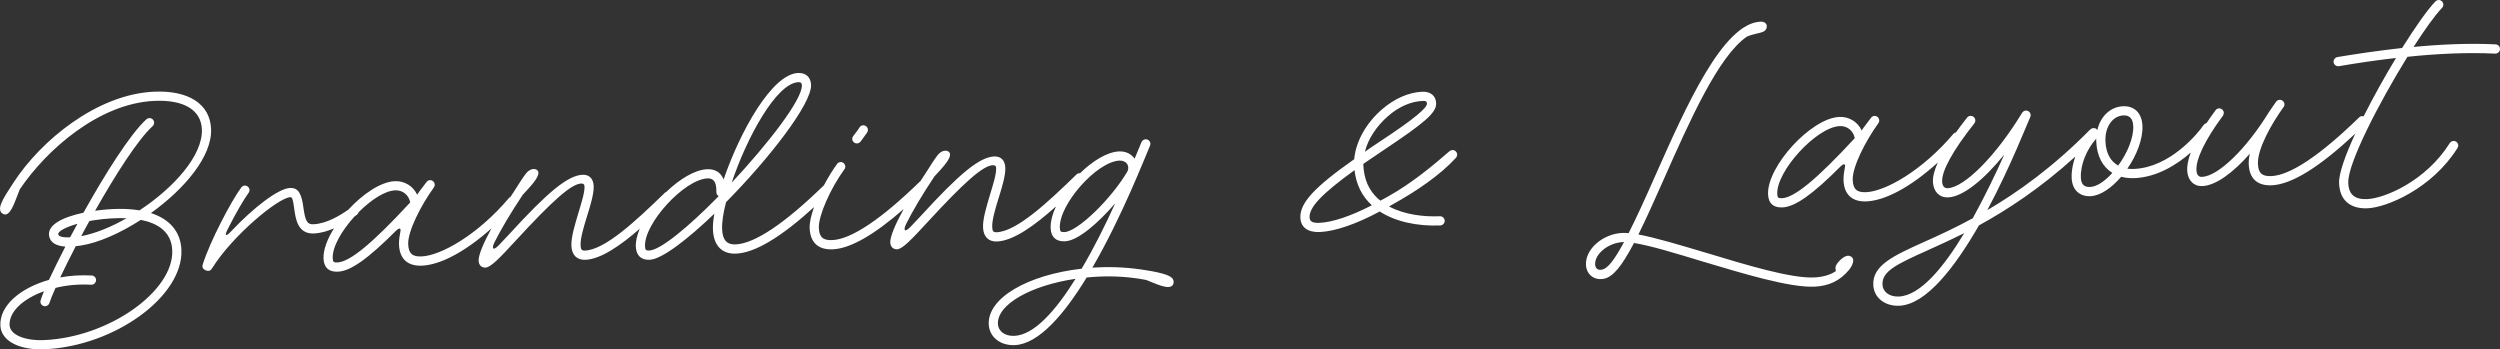 <?xml version="1.0" encoding="UTF-8"?><svg id="content" xmlns="http://www.w3.org/2000/svg" viewBox="0 0 564.047 78.819"><rect x="0" y="0" width="564.047" height="78.819" fill="#333333" stroke="none"/><path d="M34.055,48.069c7.544-5.407,13.843-12.794,13.566-19.01-.25-5.618-5.098-8.716-12.868-8.371-12.87.573-25.503,10.996-31.67,20.453-1.421,2.18-2.244,3.414-2.749,4.634-.252.611-.427,1.178-.282,1.73.146.592.882.999,1.355.857,1.261-.376,2.054-3.206,3.062-5.646,6.067-9.014,17.942-19.404,30.375-19.958,6.654-.296,10.511,2.049,10.704,6.392.264,5.937-6.396,13.261-14.077,18.312-2.815-.473-6.208-.442-10.018.087,4.59-8.109,9.665-16.08,13.005-19.105.19-.207.337-.493.322-.812-.024-.557-.523-1.015-1.082-.99-.239.011-.474.102-.666.271-3.646,3.316-9.313,12.312-14.195,21.073-4.943,1.059-8.217,2.841-7.75,5.295.306,1.464,1.577,2.206,3.66,2.354-1.433,2.818-2.716,5.391-3.7,7.511C4.543,64.991-.112,68.952.088,73.454c.154,3.468,4.281,5.6,10.02,5.344,15.779-.701,31.288-11.972,30.822-22.451-.183-4.104-2.664-6.909-6.875-8.277ZM20.161,49.884c.395-.098.792-.154,1.229-.213,2.1-.334,4.687-.528,7.165-.439-3.541,2.034-7.15,3.472-10.239,4.049.588-1.145,1.218-2.251,1.845-3.396ZM13.147,52.871c-.147-.633,1.566-1.588,4.326-2.389-.555,1.023-1.105,2.086-1.661,3.068-1.673.074-2.604-.203-2.665-.68ZM10.016,76.727c-4.542.202-7.762-1.252-7.855-3.364-.137-3.067,3.089-5.967,7.765-7.651-.323.813-.611,1.504-.749,2.029-.033.121-.068.243-.062.362.024.558.523,1.014,1.082.989.438-.02.823-.314.964-.762.245-.769.712-1.947,1.367-3.375,2.487-.629,5.231-.87,8.032-.715l.12-.006c.558-.024,1.016-.525.99-1.082-.024-.559-.443-.979-1.003-.993-2.441-.132-4.83.015-7.088.435.986-2.08,2.197-4.49,3.52-7.063.359-.017.715-.072,1.112-.129,4.005-.619,8.899-2.792,13.557-5.794,3.826.747,6.906,2.687,7.091,6.831.409,9.205-14.257,19.64-28.842,20.288ZM192.28,31.368c-.011-.238.099-.482.209-.646.377-.536,1.06-1.325,1.469-2.021.148-.248.459-.421.778-.435.558-.025,1.058.433,1.083.99.01.239-.06.482-.21.688-.45.619-1.054,1.444-1.428,1.98-.19.248-.501.421-.819.435-.559.025-1.058-.432-1.082-.99ZM263.145,61.994c-1.136-.388-2.627-.722-4.437-1-3.78-.63-7.303-.833-10.889-.673l-1.355.06c6.638-11.434,11.832-24.802,12.991-27.487.072-.163.105-.324.099-.483-.025-.558-.524-1.015-1.082-.99-.399.018-.747.273-.93.641-.289.691-.83,1.993-1.552,3.742-.725-1.046-1.952-1.71-3.506-1.641-2.702.12-5.979,2.15-8.819,4.933-.048-.005-.093-.026-.143-.023-.279.013-.512.144-.664.31-6.507,6.318-13.444,12.815-17.987,13.018-.718.031-.967-.197-1.009-1.153-.071-1.595.694-4.144,1.497-6.734.771-2.429,1.533-5.018,1.458-6.692-.072-1.633-.992-2.591-2.507-2.523-3.347.148-7.89,3.943-16.532,13.392-.916.959-1.677,1.791-2.365,2.502-1.374,1.417-1.645.711-.986-.637,1.393-2.816,3.62-6.589,6.39-10.744,1.639-1.789,3.586-3.753,3.531-4.988-.024-.559-.557-.854-1.074-.83-.639.028-1.26.415-1.713.994-.755.992-1.576,2.267-2.657,3.991-.428.643-.838,1.273-1.24,1.896-.034.028-.078.048-.106.079-8.726,8.494-15.471,13.026-19.774,13.218-2.112.094-2.945-.669-3.037-2.741-.12-2.709,2.562-8.817,5.76-13.23.153-.166.222-.409.211-.649-.024-.557-.524-1.014-1.082-.989-.318.015-.631.188-.78.434-.891,1.218-1.977,2.952-2.989,4.853-.032.027-.074.046-.102.076-8.726,8.494-15.471,13.025-19.774,13.217-1.992.089-2.959-.986-3.065-3.377-.069-1.554.236-3.684.885-6.148,9.667-9.772,19.374-22.222,19.185-26.485-.078-1.753-1.2-2.741-2.954-2.664-5.897.262-13.104,13.279-16.778,24.023-.628-1.569-1.902-2.392-3.735-2.31-2.764.123-6.206,2.237-9.195,5.107-.136.056-.258.131-.346.228-6.507,6.319-13.444,12.815-17.987,13.018-.717.032-.967-.196-1.009-1.152-.071-1.595.694-4.144,1.497-6.734.771-2.43,1.533-5.019,1.458-6.693-.072-1.633-.992-2.591-2.506-2.523-3.348.149-7.891,3.944-16.533,13.393-.916.958-1.677,1.79-2.364,2.501-1.374,1.417-1.646.711-.987-.636,1.393-2.816,3.621-6.589,6.391-10.744,1.637-1.789,3.586-3.753,3.531-4.988-.024-.559-.558-.854-1.075-.831-.639.028-1.26.415-1.712.995-.756.991-1.577,2.266-2.658,3.991-.294.442-.582.879-.863,1.312-.11.05-.212.118-.302.216-7.133,8.422-15.431,13.024-19.735,13.216-2.111.094-2.944-.668-3.036-2.74-.129-2.909,2.883-8.792,5.741-12.752.15-.206.26-.45.247-.729-.024-.558-.524-1.016-1.082-.99-.319.014-.592.186-.741.392-.677.949-1.475,1.862-2.146,2.891-.885-1.917-2.816-3.149-5.047-3.05-3.166.141-7.217,2.9-10.462,6.414-1.777,1.253-4.888,3.173-7.869,3.305-1.436.063-1.868-.716-2.285-3.811-.411-2.937-1.038-4.466-3.03-4.377-2.59.115-8.113,4.313-13.223,9.73-1.255,1.373-1.627,1.111-.781-.523,1.872-3.677,3.616-6.669,4.67-8.113.152-.167.222-.409.211-.648-.024-.559-.524-1.015-1.082-.989-.319.014-.591.187-.779.435-2.224,2.973-7.047,12.131-8.691,17.354-.211.609.049,1.076.659,1.329l.081.036c.608.213,1.041.073,1.375-.501,4.47-7.226,14.863-15.912,17.653-16.036.397-.018.575.373.874,2.596.3,2.263.774,5.755,4.441,5.592,1.542-.069,3.1-.538,4.524-1.154-1.515,2.422-2.446,4.864-2.357,6.847.09,2.032,1.213,3.02,3.245,2.929,2.869-.127,6.778-2.896,13.199-9.33.496-.5,1.129-.648.893.319-.099.483-.357,1.853-.31,2.929.144,3.228,1.974,4.864,5.2,4.721,3.867-.172,9.341-2.777,15.661-8.403-1.874,3.43-2.953,6.063-2.897,7.315.041.916.63,1.569,1.546,1.528,1.235-.055,3.293-2.262,6.874-6.135,8.226-8.95,12.489-12.732,14.681-12.83.399-.018.76.046.786.644.061,1.355-.64,3.542-1.37,5.97-.764,2.59-1.674,5.465-1.585,7.457.092,2.072,1.262,3.218,3.174,3.133,3.467-.154,7.834-3.165,12.25-7.005-.61,1.451-.94,2.842-.886,4.064.089,1.992,1.213,3.021,3.125,2.936,2.75-.123,8.462-4.529,14.59-10.391-.257,1.407-.361,2.65-.317,3.646.157,3.546,2.042,5.499,5.229,5.356,4.283-.19,10.162-3.728,17.583-10.497-.646,1.785-1.049,3.477-.99,4.808.144,3.229,1.974,4.863,5.201,4.72,3.977-.177,9.33-3.24,16.014-9.094-1.956,3.548-3.088,6.277-3.031,7.559.041.916.629,1.568,1.546,1.528,1.234-.056,3.293-2.263,6.873-6.135,8.227-8.95,12.49-12.733,14.682-12.83.398-.019.76.045.786.643.061,1.355-.64,3.542-1.37,5.97-.764,2.59-1.674,5.466-1.585,7.458.092,2.072,1.262,3.218,3.174,3.133,3.738-.167,8.521-3.65,13.285-7.917-.812,1.753-1.27,3.461-1.204,4.944.089,1.992,1.213,3.021,3.245,2.931,2.988-.133,7.634-4.293,11.316-8.569-2.146,4.727-4.744,9.993-7.568,14.75-12.116,1.379-21.228,6.574-20.962,12.551.128,2.869,2.61,4.835,5.879,4.689,5.418-.24,11.186-7.005,16.21-15.254.915-.081,1.829-.162,2.746-.202,3.625-.161,7.188.08,10.693.762,2.276.897,4.684,2.068,5.731,1.383.466-.3.595-.984.289-1.57-.217-.389-.751-.725-1.48-.973ZM180.132,18.535c.599-.026.771.285.789.683.142,3.188-7.56,13.152-15.831,21.985,3.383-10.132,10.062-22.447,15.042-22.668ZM76.146,59.212c-.878.039-1.043-.113-1.08-.95-.114-2.567,2.065-6.292,4.926-9.428.205-.146.392-.282.548-.397.188-.148.33-.353.396-.584,2.723-2.723,5.865-4.805,8.221-4.91,1.713-.076,3.082,1.061,3.395,2.724-8.532,9.243-13.616,13.422-16.405,13.546ZM162.037,44.373c-6.569,6.68-12.959,12.035-15.55,12.15-.757.033-.923-.119-.96-.956-.23-5.181,8.871-15.087,14.091-15.319,1.355-.061,2.033.828,2.001,2.786-.01.678.127,1.072.488,1.097-.037.081-.033.161-.07.242ZM240.198,52.355c-.877.039-1.043-.113-1.08-.95-.234-5.261,8.318-14.942,13.459-15.171,1.514-.067,2.366,1.131,1.823,2.394-3.673,6.271-11.253,13.597-14.202,13.728ZM228.864,75.776c-2.152.096-3.641-1.035-3.715-2.709-.194-4.383,7.439-8.676,17.515-10.162-4.435,7.104-9.298,12.671-13.8,12.871ZM327.686,33.852c-.239.011-.475.102-.667.27-3.806,3.323-8.619,7.29-13.761,10.154-.625.348-1.208.691-1.793.997-.165-.111-.371-.263-.538-.415-2.122-1.941-3.191-4.449-3.333-7.638l-.011-.238c1.355-.938,2.866-1.964,4.533-3.076,9.229-6.16,12.003-8.439,11.905-10.631-.076-1.714-1.316-2.657-3.189-2.573-2.988.133-6.238,1.555-9.007,3.955-3.615,3.115-5.944,7.291-6.287,11.259-9.02,6.351-12.296,9.889-12.147,13.236.096,2.152,1.705,3.317,4.414,3.197,3.387-.151,8.146-1.76,13.489-4.633,3.453,2.242,8.376,3.381,13.675,3.146.559-.024,1.015-.524.989-1.082-.024-.559-.523-1.015-1.082-.99-3.586.159-7.96-.325-11.477-2.204.312-.174.583-.346.896-.52,5.261-2.909,10.646-6.582,14.15-10.411.189-.208.337-.494.322-.812-.024-.559-.524-1.015-1.082-.99ZM313.172,26.193c2.459-2.146,5.163-3.304,7.753-3.419.797-.036,1.003.115,1.024.593.041.917-2.53,3.266-11.025,8.834-1.048.687-2.056,1.369-2.983,2.049.71-2.866,2.579-5.744,5.231-8.057ZM297.713,50.276c-1.594.07-2.209-.301-2.25-1.218-.101-2.271,2.681-5.27,10.146-10.672.343,3.22,1.7,5.913,3.906,7.931-4.762,2.449-8.894,3.829-11.803,3.959ZM417.259,57.736c-.931-.278-2.272.979-2.833,1.843-.376.535-.358.935-.209,1.565-1.045.766-2.774,1.361-4.927,1.457-5.219.232-15.216-2.796-24.524-5.616-5.745-1.701-11.249-3.372-15.114-4.079,1.575-3.185,3.431-7.259,5.753-12.514,5.804-13.114,12.301-27.735,18.732-32.134,1.174-.532,2.486-.67,3.508-1.035.708-.231,1.003-.804.978-1.361-.024-.559-.524-1.015-1.441-.974-8.486.377-16.795,19.152-23.69,34.672-2.465,5.618-4.434,9.858-6.048,13.045-.481-.059-.962-.077-1.36-.06-4.463.198-8.422,3.648-8.264,7.195.099,2.231,1.918,3.627,4.171,3.129,1.936-.486,3.798-2.605,6.67-8.043,3.618.558,9.326,2.3,15.519,4.181,9.306,2.78,19.626,5.914,25.204,5.666,3.188-.142,5.771-1.295,7.854-3.863.979-1.32,1.358-2.695.023-3.074ZM361.501,60.815c-.947.241-1.567-.211-1.609-1.167-.104-2.351,2.977-4.884,6.284-5.03l.238-.011c-2.286,4.254-3.728,5.954-4.913,6.208ZM563.044,10.008c-6.002-.291-12.416-.005-18.5.584,2.54-3.947,4.833-7.161,6.436-8.831.19-.208.297-.492.284-.771-.024-.558-.524-1.015-1.081-.99-.279.012-.513.142-.705.311-1.832,1.918-4.572,5.833-7.517,10.515-5.364.599-10.401,1.341-14.603,2.046-.515.104-.894.56-.871,1.077.025.558.525,1.015,1.083.99.04-.002.079-.004.119-.005,3.764-.647,8.166-1.321,12.893-1.852-2.542,4.199-5.127,8.834-7.311,13.178-.117-.04-.24-.066-.367-.06-.278.013-.512.143-.664.31-8.727,8.494-15.472,13.025-19.774,13.217-2.112.095-2.944-.668-3.036-2.74-.15-3.387,3.032-8.998,5.776-12.833.152-.167.222-.408.211-.647-.024-.559-.523-1.015-1.082-.99-.319.014-.631.188-.819.435-.525.743-1.575,2.267-1.611,2.349-5.139,8.373-11.456,14.443-15.082,14.604-.758.033-1.177-.427-1.261-1.421-.191-2.507,1.965-6.994,5.958-12.363.15-.207.22-.449.209-.688-.024-.558-.523-1.014-1.082-.989-.319.014-.631.187-.779.433-.743.999-1.422,1.967-2.043,2.905-.272.056-.488.204-.643.409-1.348,2.016-7.639,9.562-15.648,9.919-.558.025-1.078.008-1.56-.051,2.101-3.048,3.535-6.705,3.401-9.695-.125-2.828-1.797-4.511-4.387-4.396-2.869.128-5.089,2.303-5.791,5.368l-.139-.144c-.008-.008-.015-.017-.024-.025l-.132-.137c-.09-.1-.22-.125-.37-.096-.076-.015-.15-.041-.229-.038-.279.012-.512.143-.704.311-8.367,8.478-16.3,14.14-23.227,18.202,5.307-9.938,9.103-19.769,9.687-20.994.074-.122.107-.283.099-.483-.025-.558-.523-1.015-1.082-.99-.358.016-.669.23-.856.518-5.876,9.685-12.985,16.827-16.771,16.996-.757.033-1.178-.427-1.261-1.421-.185-2.348,2.398-7.094,7.277-13.22.15-.206.222-.409.209-.688-.025-.558-.524-1.015-1.082-.99-.319.014-.593.146-.781.395-.917,1.163-1.751,2.274-2.512,3.337-.196.039-.374.113-.519.27-7.132,8.422-15.431,13.024-19.734,13.216-2.111.094-2.945-.668-3.037-2.74-.129-2.909,2.883-8.791,5.741-12.751.151-.206.26-.451.247-.73-.024-.558-.524-1.015-1.082-.99-.319.014-.592.186-.741.392-.677.949-1.475,1.862-2.146,2.89-.884-1.917-2.815-3.149-5.047-3.049-6.376.283-16.352,11.188-16.071,17.484.09,2.032,1.213,3.02,3.245,2.93,2.869-.128,6.778-2.896,13.199-9.33.497-.501,1.129-.649.893.319-.099.482-.356,1.853-.309,2.929.144,3.228,1.973,4.863,5.2,4.72,3.951-.176,9.58-2.886,16.075-8.771-.815,1.816-1.195,3.345-1.094,4.549.171,2.069,1.468,3.41,3.421,3.323,3.308-.147,7.974-3.869,12.667-9.668-1.889,4.237-4.374,9.418-7.108,14.371-4.131,2.26-7.849,3.941-11.02,5.36-6.89,3.102-11.624,5.269-11.428,9.691.128,2.869,2.61,4.835,5.878,4.69,6.097-.271,12.585-8.785,17.96-18.127,6.386-3.506,13.82-8.337,21.746-15.531-.581,1.64-.893,3.315-.825,4.858.117,2.63,1.744,4.194,4.254,4.083,2.231-.1,4.787-1.89,6.912-4.38.93.238,1.933.354,3.048.304,5.079-.226,9.51-3.021,12.651-5.768-.609,1.637-.881,3.066-.783,4.242.173,2.068,1.47,3.409,3.422,3.322,2.949-.132,6.818-2.898,10.694-7.303-.199.887-.283,1.688-.251,2.405.144,3.229,1.973,4.863,5.2,4.72,4.523-.201,10.826-4.139,18.843-11.667-2.264,4.899-3.75,9.057-3.656,11.192.128,3.787,2.455,5.84,6.439,5.663,4.344-.193,14.536-4.439,20.277-13.599.112-.165.184-.367.173-.605-.024-.559-.524-1.016-1.082-.99-.359.016-.668.229-.855.517-5.369,8.543-14.659,12.43-18.604,12.605-2.829.126-4.198-1.05-4.276-3.683-.189-4.263,6.942-18.075,13.349-28.422,6.479-.687,13.37-1.033,19.771-.72.04-.002.079-.003.119-.005.559-.025,1.016-.523.99-1.082-.024-.557-.441-.979-1.002-.994ZM402.062,44.718c-.877.038-1.043-.113-1.08-.95-.23-5.18,8.871-15.088,14.091-15.32,1.713-.077,3.082,1.061,3.396,2.723-8.532,9.243-13.617,13.422-16.406,13.547ZM428.438,66.901c-2.151.096-3.64-1.036-3.714-2.71-.135-3.028,3.308-4.619,10.197-7.72,2.427-1.106,5.206-2.349,8.252-3.88-4.647,7.712-9.914,14.095-14.735,14.31ZM471.573,42.185c-1.354.061-2.022-.588-2.09-2.103-.128-2.869,1.274-6.365,3.48-8.818-.029.241-.019.479-.008.719.144,3.228,1.45,5.685,3.626,7.025-1.636,1.829-3.454,3.107-5.009,3.177ZM477.906,37.351c-1.76-.959-2.761-2.831-2.878-5.461-.144-3.228,1.58-5.739,4.052-5.85,1.395-.062,2.146.703,2.223,2.416.117,2.631-1.363,6.13-3.396,8.895Z" style="fill:#fff; stroke-width:0px;"/></svg>